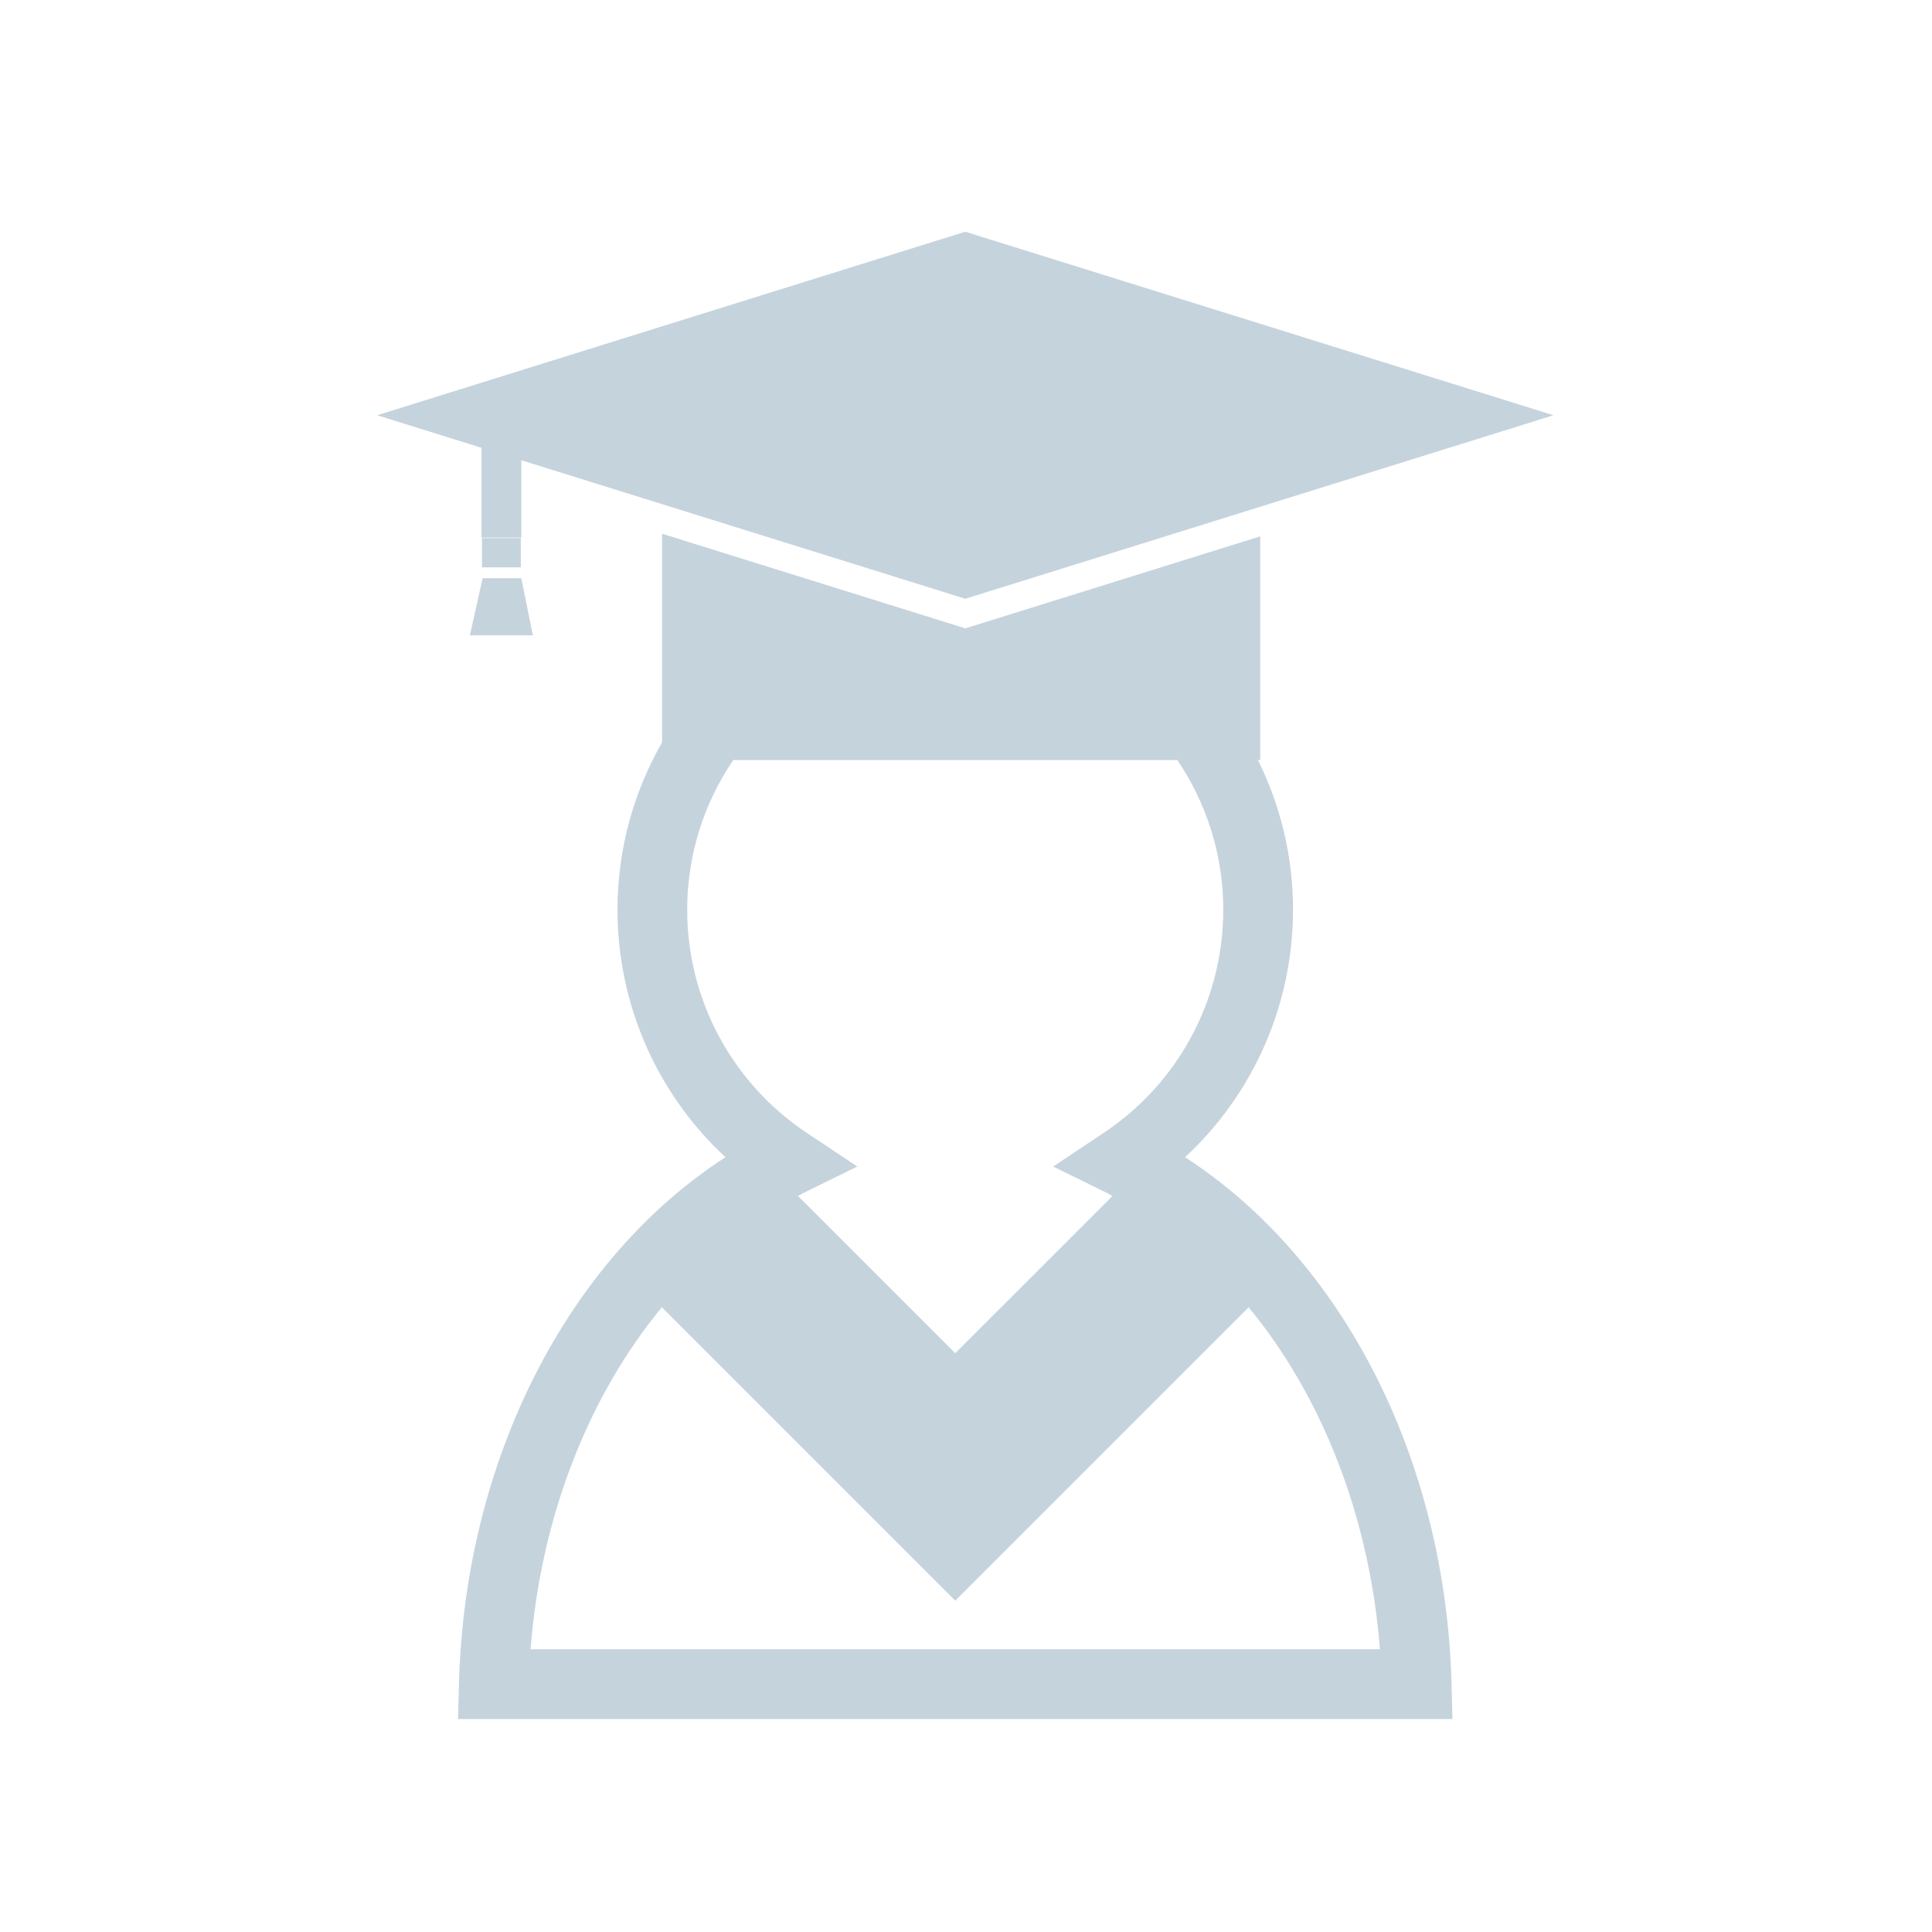 <?xml version="1.0" encoding="utf-8"?>
<!-- Generator: Adobe Illustrator 16.0.0, SVG Export Plug-In . SVG Version: 6.00 Build 0)  -->
<!DOCTYPE svg PUBLIC "-//W3C//DTD SVG 1.1//EN" "http://www.w3.org/Graphics/SVG/1.1/DTD/svg11.dtd">
<svg version="1.1" id="Layer_2" xmlns="http://www.w3.org/2000/svg" xmlns:xlink="http://www.w3.org/1999/xlink" x="0px" y="0px"
	 width="100px" height="100px" viewBox="0 0 100 100" enable-background="new 0 0 100 100" xml:space="preserve">
<g>
	<polygon fill="#C5D3DD" points="24.921,27.828 26.982,27.828 26.982,23.821 49.823,30.947 49.963,30.992 80.407,21.493 
		50.104,12.039 49.963,11.994 19.521,21.493 24.921,23.177 	"/>
	<polygon fill="#C5D3DD" points="27.579,32.884 26.982,29.928 24.98,29.928 24.323,32.884 	"/>
	<rect x="24.947" y="27.852" fill="#C5D3DD" width="2.009" height="1.513"/>
	<path fill="#C5D3DD" d="M61.339,59.898c3.538-3.282,5.587-7.901,5.587-12.812c0-2.782-0.656-5.413-1.818-7.749h0.122V27.761
		l-15.266,4.764l-0.14-0.045l-15.556-4.854v10.8c-1.464,2.555-2.306,5.511-2.306,8.66c0,4.911,2.048,9.529,5.586,12.812
		c-8.155,5.274-13.481,15.636-13.791,27.224l-0.049,1.853h51.471l-0.05-1.853C74.82,75.534,69.493,65.174,61.339,59.898z
		 M35.569,47.087c0-2.871,0.883-5.536,2.384-7.749h22.985c1.498,2.214,2.378,4.879,2.378,7.749c0,4.652-2.316,8.971-6.195,11.554
		l-2.609,1.738l2.814,1.383c0.087,0.044,0.17,0.096,0.257,0.141l-8.14,8.139l-8.14-8.139c0.087-0.045,0.169-0.097,0.257-0.141
		l2.813-1.383l-2.609-1.738C37.886,56.058,35.569,51.739,35.569,47.087z M27.461,85.366c0.534-6.86,2.998-13.099,6.796-17.702
		L49.443,82.85l15.186-15.186c3.799,4.604,6.262,10.842,6.796,17.702H27.461z"/>
</g>
</svg>
